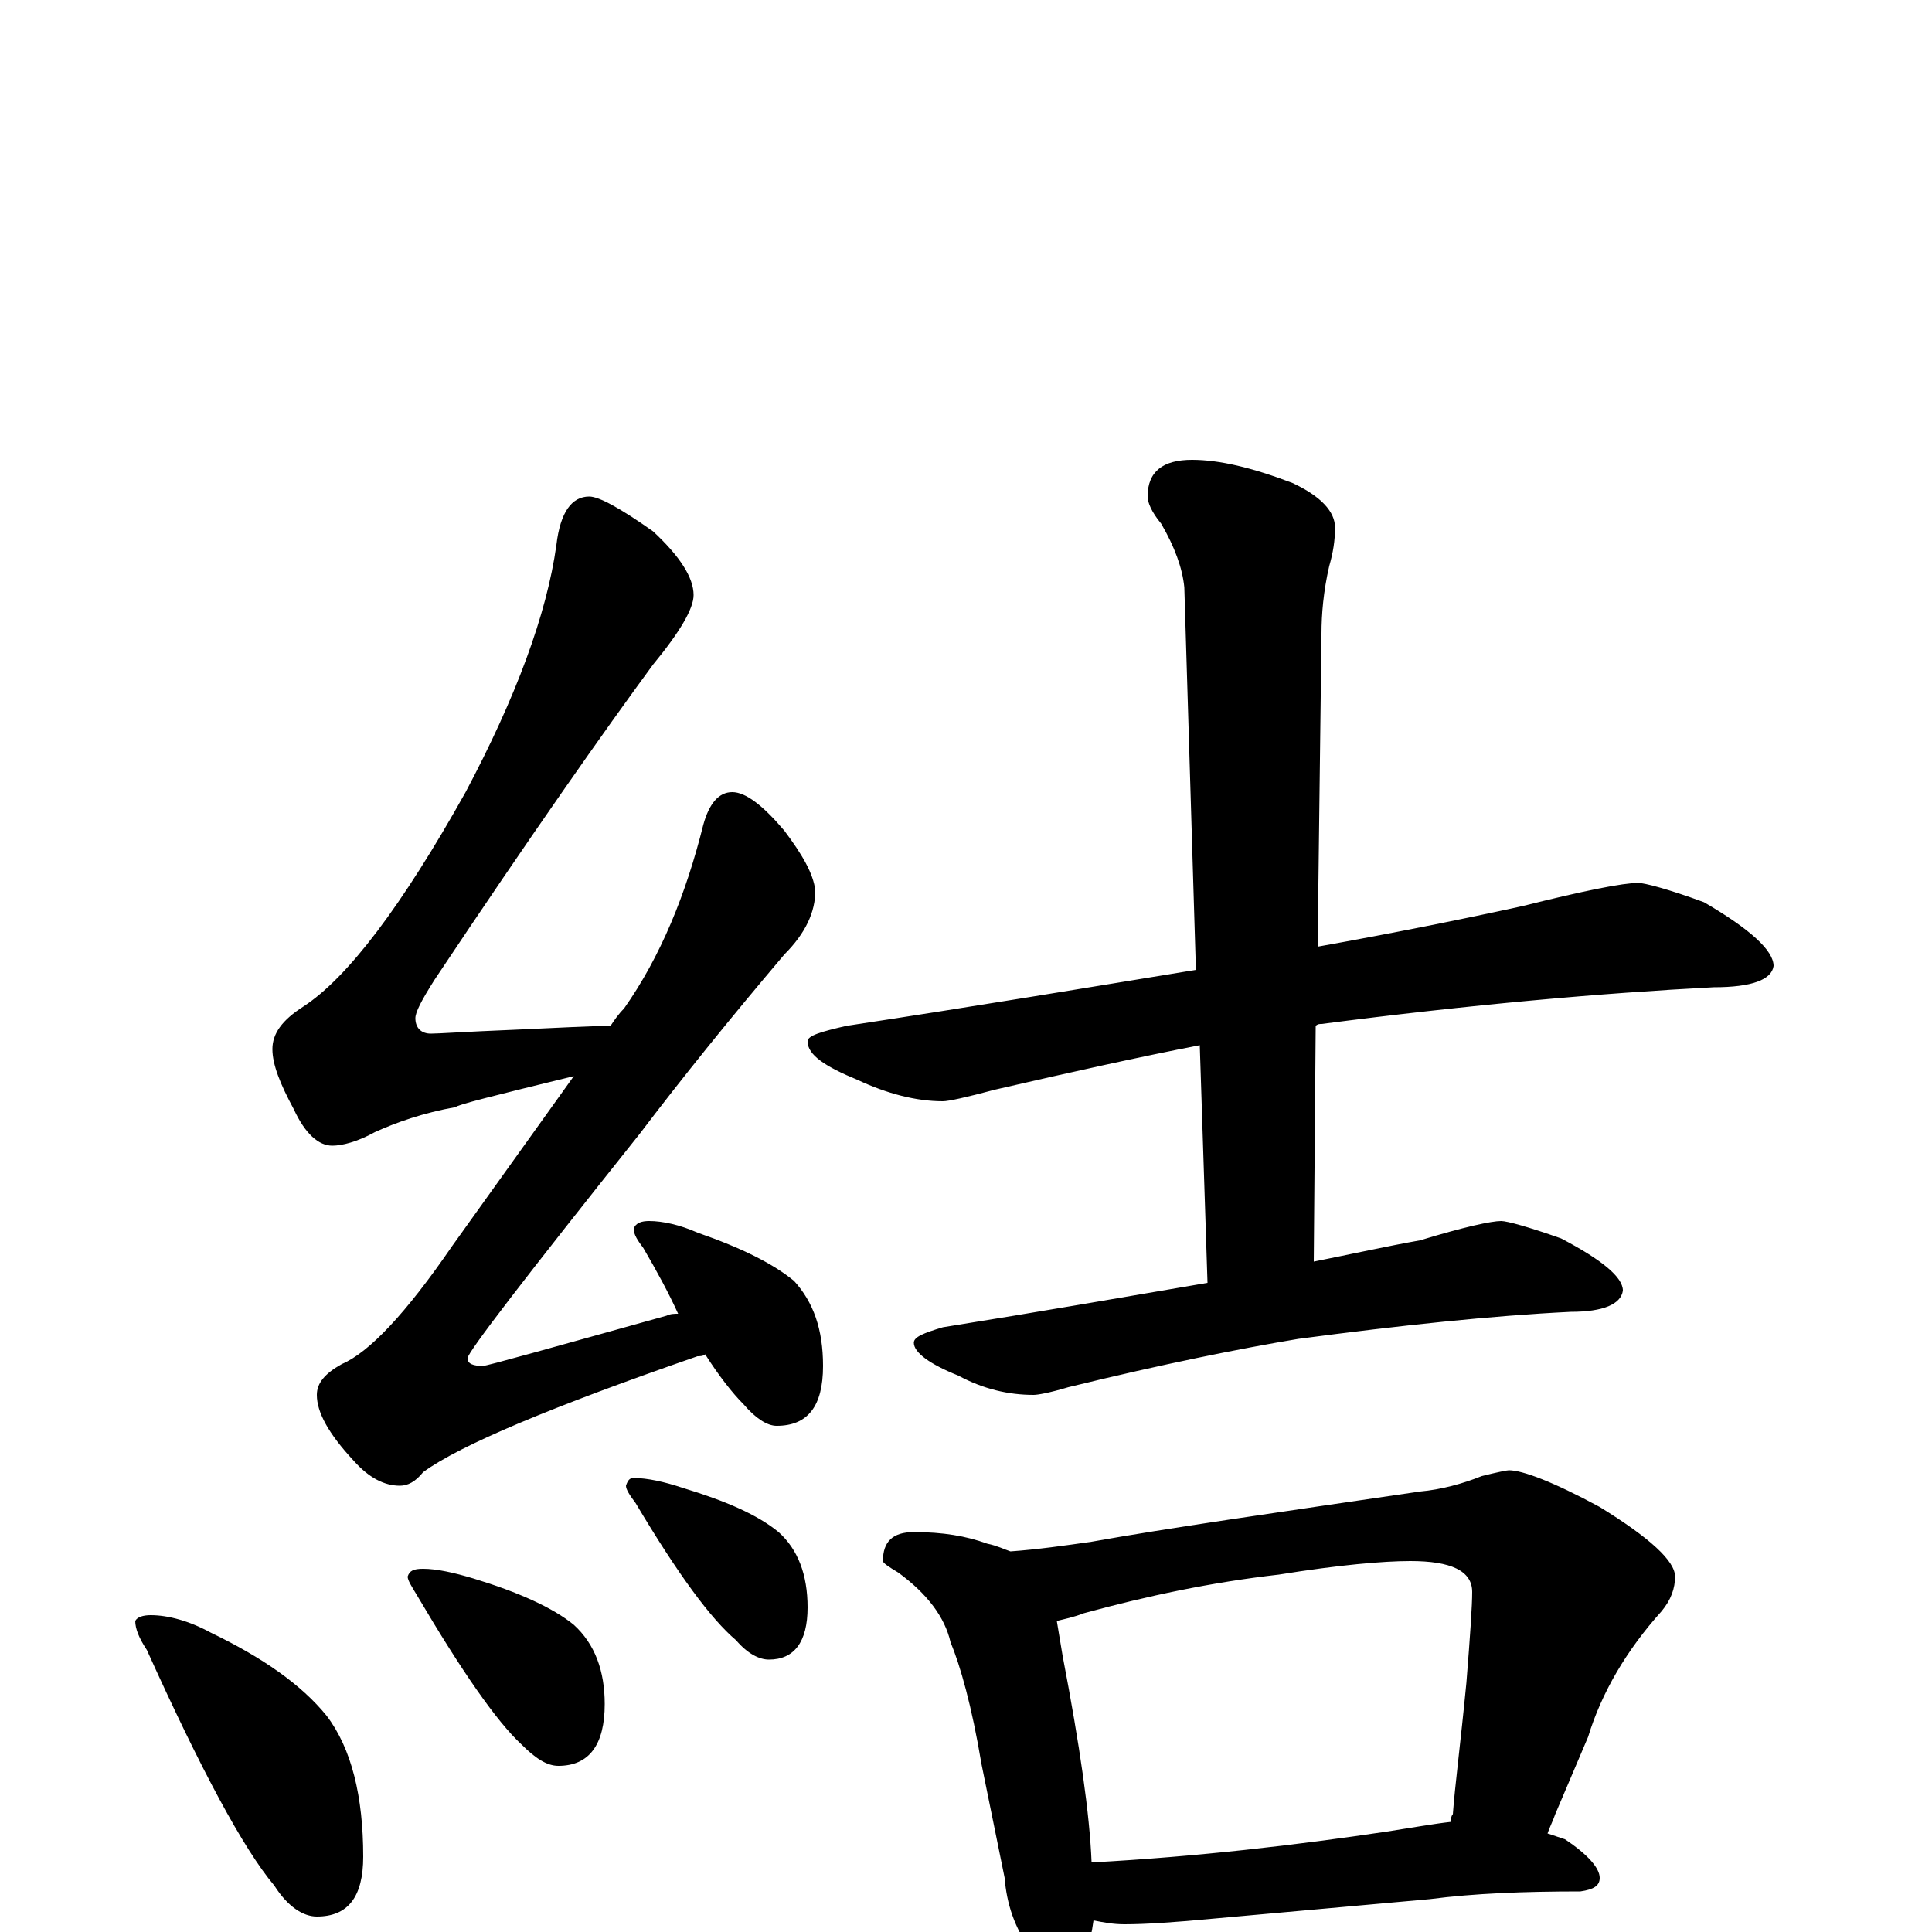 <?xml version="1.0" encoding="utf-8" ?>
<!DOCTYPE svg PUBLIC "-//W3C//DTD SVG 1.1//EN" "http://www.w3.org/Graphics/SVG/1.1/DTD/svg11.dtd">
<svg version="1.1" id="Layer_1" xmlns="http://www.w3.org/2000/svg" xmlns:xlink="http://www.w3.org/1999/xlink" x="0px" y="145px" width="1000px" height="1000px" viewBox="0 0 1000 1000" enable-background="new 0 0 1000 1000" xml:space="preserve">
<g id="Layer_1">
<path id="glyph" transform="matrix(1 0 0 -1 0 1000)" d="M305,743C310,743 321,737 338,725C352,712 359,701 359,692C359,685 352,673 338,656C313,622 275,568 225,493C218,482 215,476 215,473C215,468 218,465 223,465C227,465 241,466 266,467C289,468 306,469 316,469C318,472 320,475 323,478C342,505 355,537 364,573C367,584 372,590 379,590C386,590 395,583 406,570C415,558 421,548 422,539C422,528 417,517 406,506C378,473 353,442 331,413C272,339 242,300 242,297C242,294 245,293 250,293C252,293 284,302 345,319C347,320 349,320 351,320C346,331 340,342 333,354C330,358 328,361 328,364C329,367 332,368 336,368C343,368 352,366 361,362C384,354 400,346 411,337C421,326 426,312 426,293C426,272 418,262 402,262C397,262 391,266 385,273C379,279 372,288 365,299C364,298 362,298 361,298C286,272 238,252 219,238C215,233 211,231 207,231C199,231 191,235 183,244C170,258 164,269 164,278C164,284 168,289 177,294C191,300 210,320 234,355l63,88C256,433 236,428 236,427C219,424 205,419 194,414C185,409 177,407 172,407C165,407 158,413 152,426C145,439 141,449 141,457C141,465 146,472 157,479C180,494 208,531 241,590C267,639 283,682 288,718C290,735 296,743 305,743M78,164C87,164 98,161 109,155C136,142 156,128 169,112C182,95 188,70 188,39C188,18 180,8 164,8C157,8 149,13 142,24C126,43 104,84 76,146C72,152 70,157 70,161C71,163 74,164 78,164M219,188C226,188 235,186 245,183C268,176 286,168 297,159C308,149 313,135 313,118C313,97 305,86 289,86C283,86 277,90 270,97C257,109 239,135 216,174C213,179 211,182 211,184C212,187 214,188 219,188M328,235C335,235 344,233 353,230C376,223 392,216 403,207C413,198 418,185 418,168C418,150 411,141 398,141C393,141 387,144 381,151C368,162 351,185 329,222C326,226 324,229 324,231C325,234 326,235 328,235M848,543C851,543 863,540 882,533C906,519 918,508 918,500C917,493 907,489 887,489C829,486 761,480 684,470C683,470 682,470 681,469l-1,-122C700,351 718,355 735,358C758,365 772,368 777,368C780,368 791,365 808,359C829,348 840,339 840,332C839,325 830,321 813,321C772,319 725,314 672,307C642,302 602,294 553,282C543,279 537,278 535,278C522,278 509,281 496,288C481,294 473,300 473,305C473,308 478,310 488,313C538,321 584,329 625,336l-4,123C590,453 554,445 515,436C500,432 491,430 488,430C474,430 459,434 444,441C427,448 418,454 418,461C418,464 425,466 438,469C504,479 564,489 619,498l-6,198C612,706 608,717 601,729C596,735 594,740 594,743C594,756 602,762 617,762C631,762 648,758 669,750C684,743 691,735 691,727C691,720 690,714 688,707C685,694 684,682 684,672l-2,-162C721,517 756,524 788,531C820,539 840,543 848,543M473,207C488,207 500,205 511,201C516,200 520,198 523,197C537,198 551,200 565,202C604,209 660,217 735,228C746,229 757,232 767,236C775,238 780,239 781,239C788,239 804,233 828,220C854,204 867,192 867,184C867,178 865,172 860,166C842,146 829,124 822,101l-17,-40C804,58 802,54 801,51C804,50 807,49 810,48C822,40 828,33 828,28C828,24 825,22 818,21C789,21 763,20 740,17l-111,-10C608,5 593,4 582,4C576,4 571,5 566,6C565,-1 564,-6 562,-11C559,-19 555,-23 551,-23C545,-23 539,-19 534,-10C525,2 521,15 520,28l-12,59C503,117 497,138 492,150C489,163 480,175 465,186C460,189 457,191 457,192C457,202 462,207 473,207M565,36C620,39 671,45 718,52C731,54 742,56 751,57C751,58 751,60 752,61C753,75 756,98 759,129C761,154 762,169 762,176C762,187 751,192 730,192C716,192 693,190 662,185C627,181 594,174 561,165C556,163 551,162 547,161C548,155 549,149 550,143C559,96 564,61 565,36z"/>
</g>
</svg>

